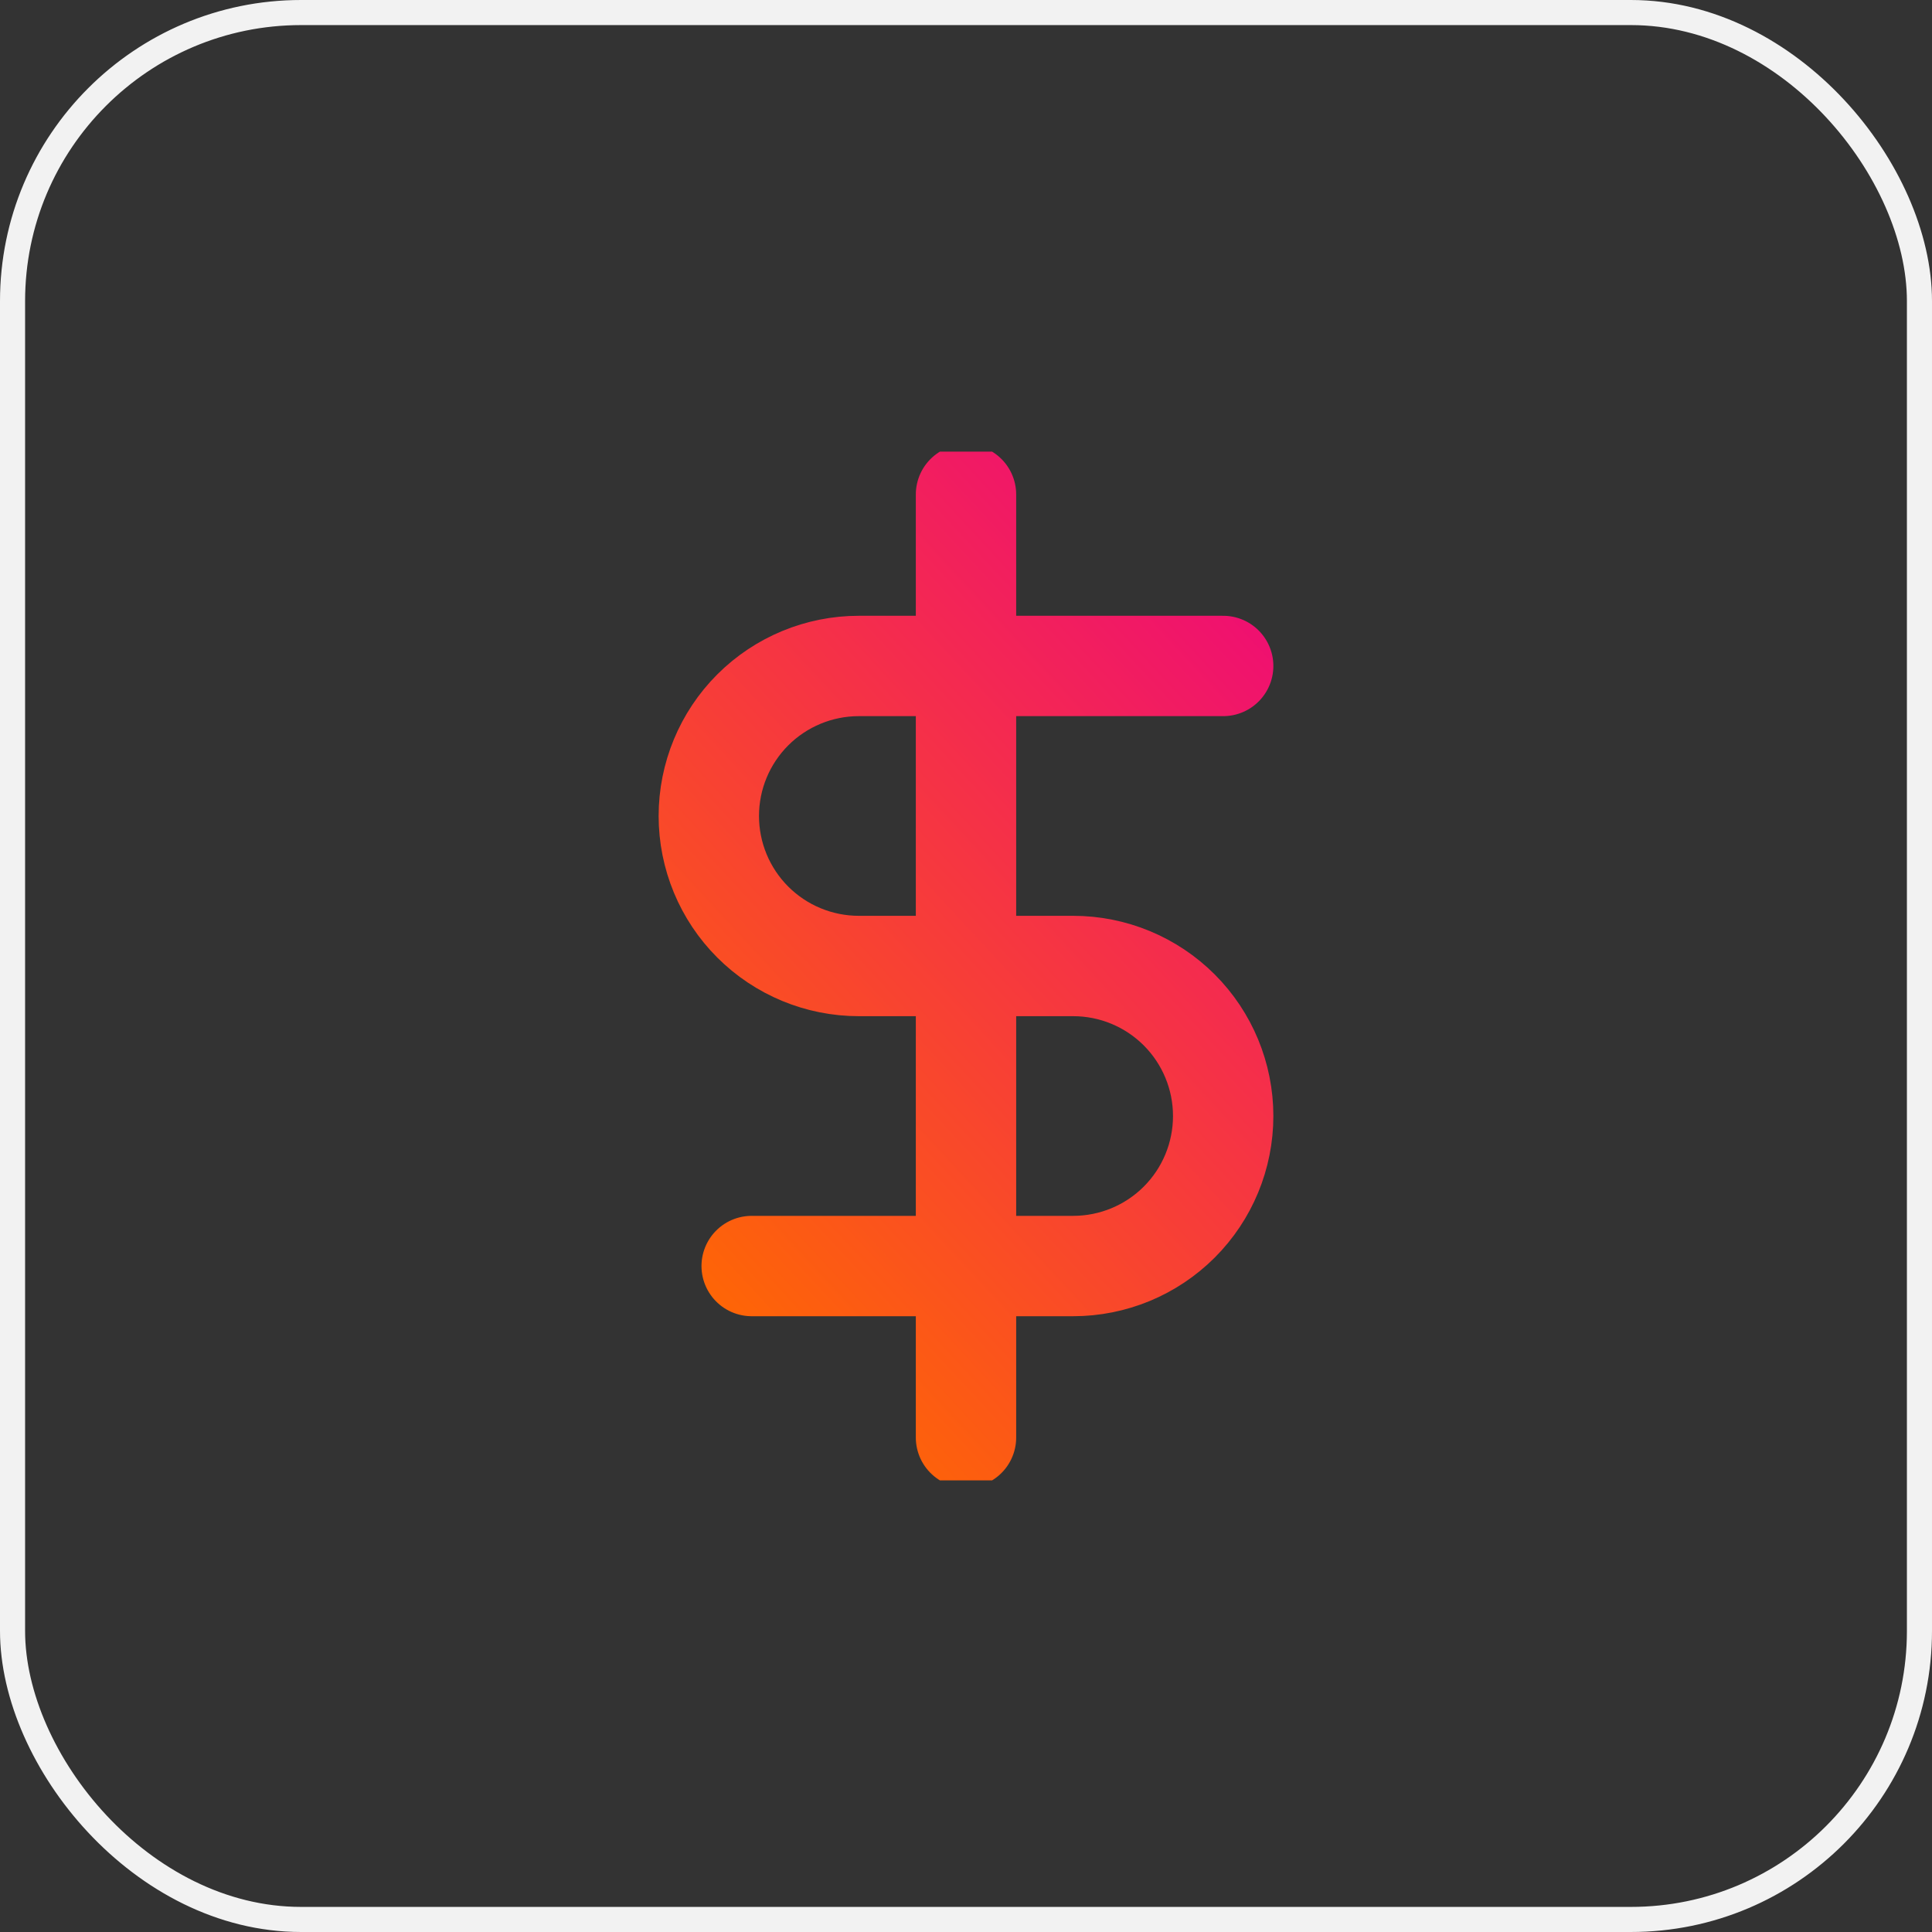 <svg width="77" height="77" viewBox="0 0 77 77" fill="none" xmlns="http://www.w3.org/2000/svg">
<rect x="0" y="0" width="77" height="77" fill="#333333" stroke="none"/>
<rect x="0.5" y="0.5" width="76" height="76" rx="11.5" stroke="#F2F2F2"/>
<g clip-path="url(#clip0)">
<path d="M38.5 57.292L38.5 19.708M29.958 50.458L42.771 50.458C44.357 50.458 45.877 49.828 46.999 48.707C48.12 47.586 48.75 46.065 48.75 44.479C48.75 42.893 48.12 41.373 46.999 40.251C45.877 39.13 44.357 38.5 42.771 38.5L34.229 38.5C32.643 38.5 31.123 37.87 30.001 36.749C28.88 35.627 28.25 34.107 28.25 32.521C28.25 30.935 28.88 29.414 30.001 28.293C31.123 27.172 32.643 26.542 34.229 26.542L48.75 26.542" stroke="url(#paint0_linear)" stroke-width="4" stroke-linecap="round" stroke-linejoin="round"/>
</g>
<defs>
<linearGradient id="paint0_linear" x1="44.479" y1="14.641" x2="15.848" y2="41.171" gradientUnits="userSpaceOnUse">
<stop stop-color="#EE0979"/>
<stop offset="1" stop-color="#FF6A00"/>
</linearGradient>
<clipPath id="clip0">
<rect width="41" height="41" fill="white" transform="translate(59 59) rotate(-180)"/>
</clipPath>
</defs>
</svg>
